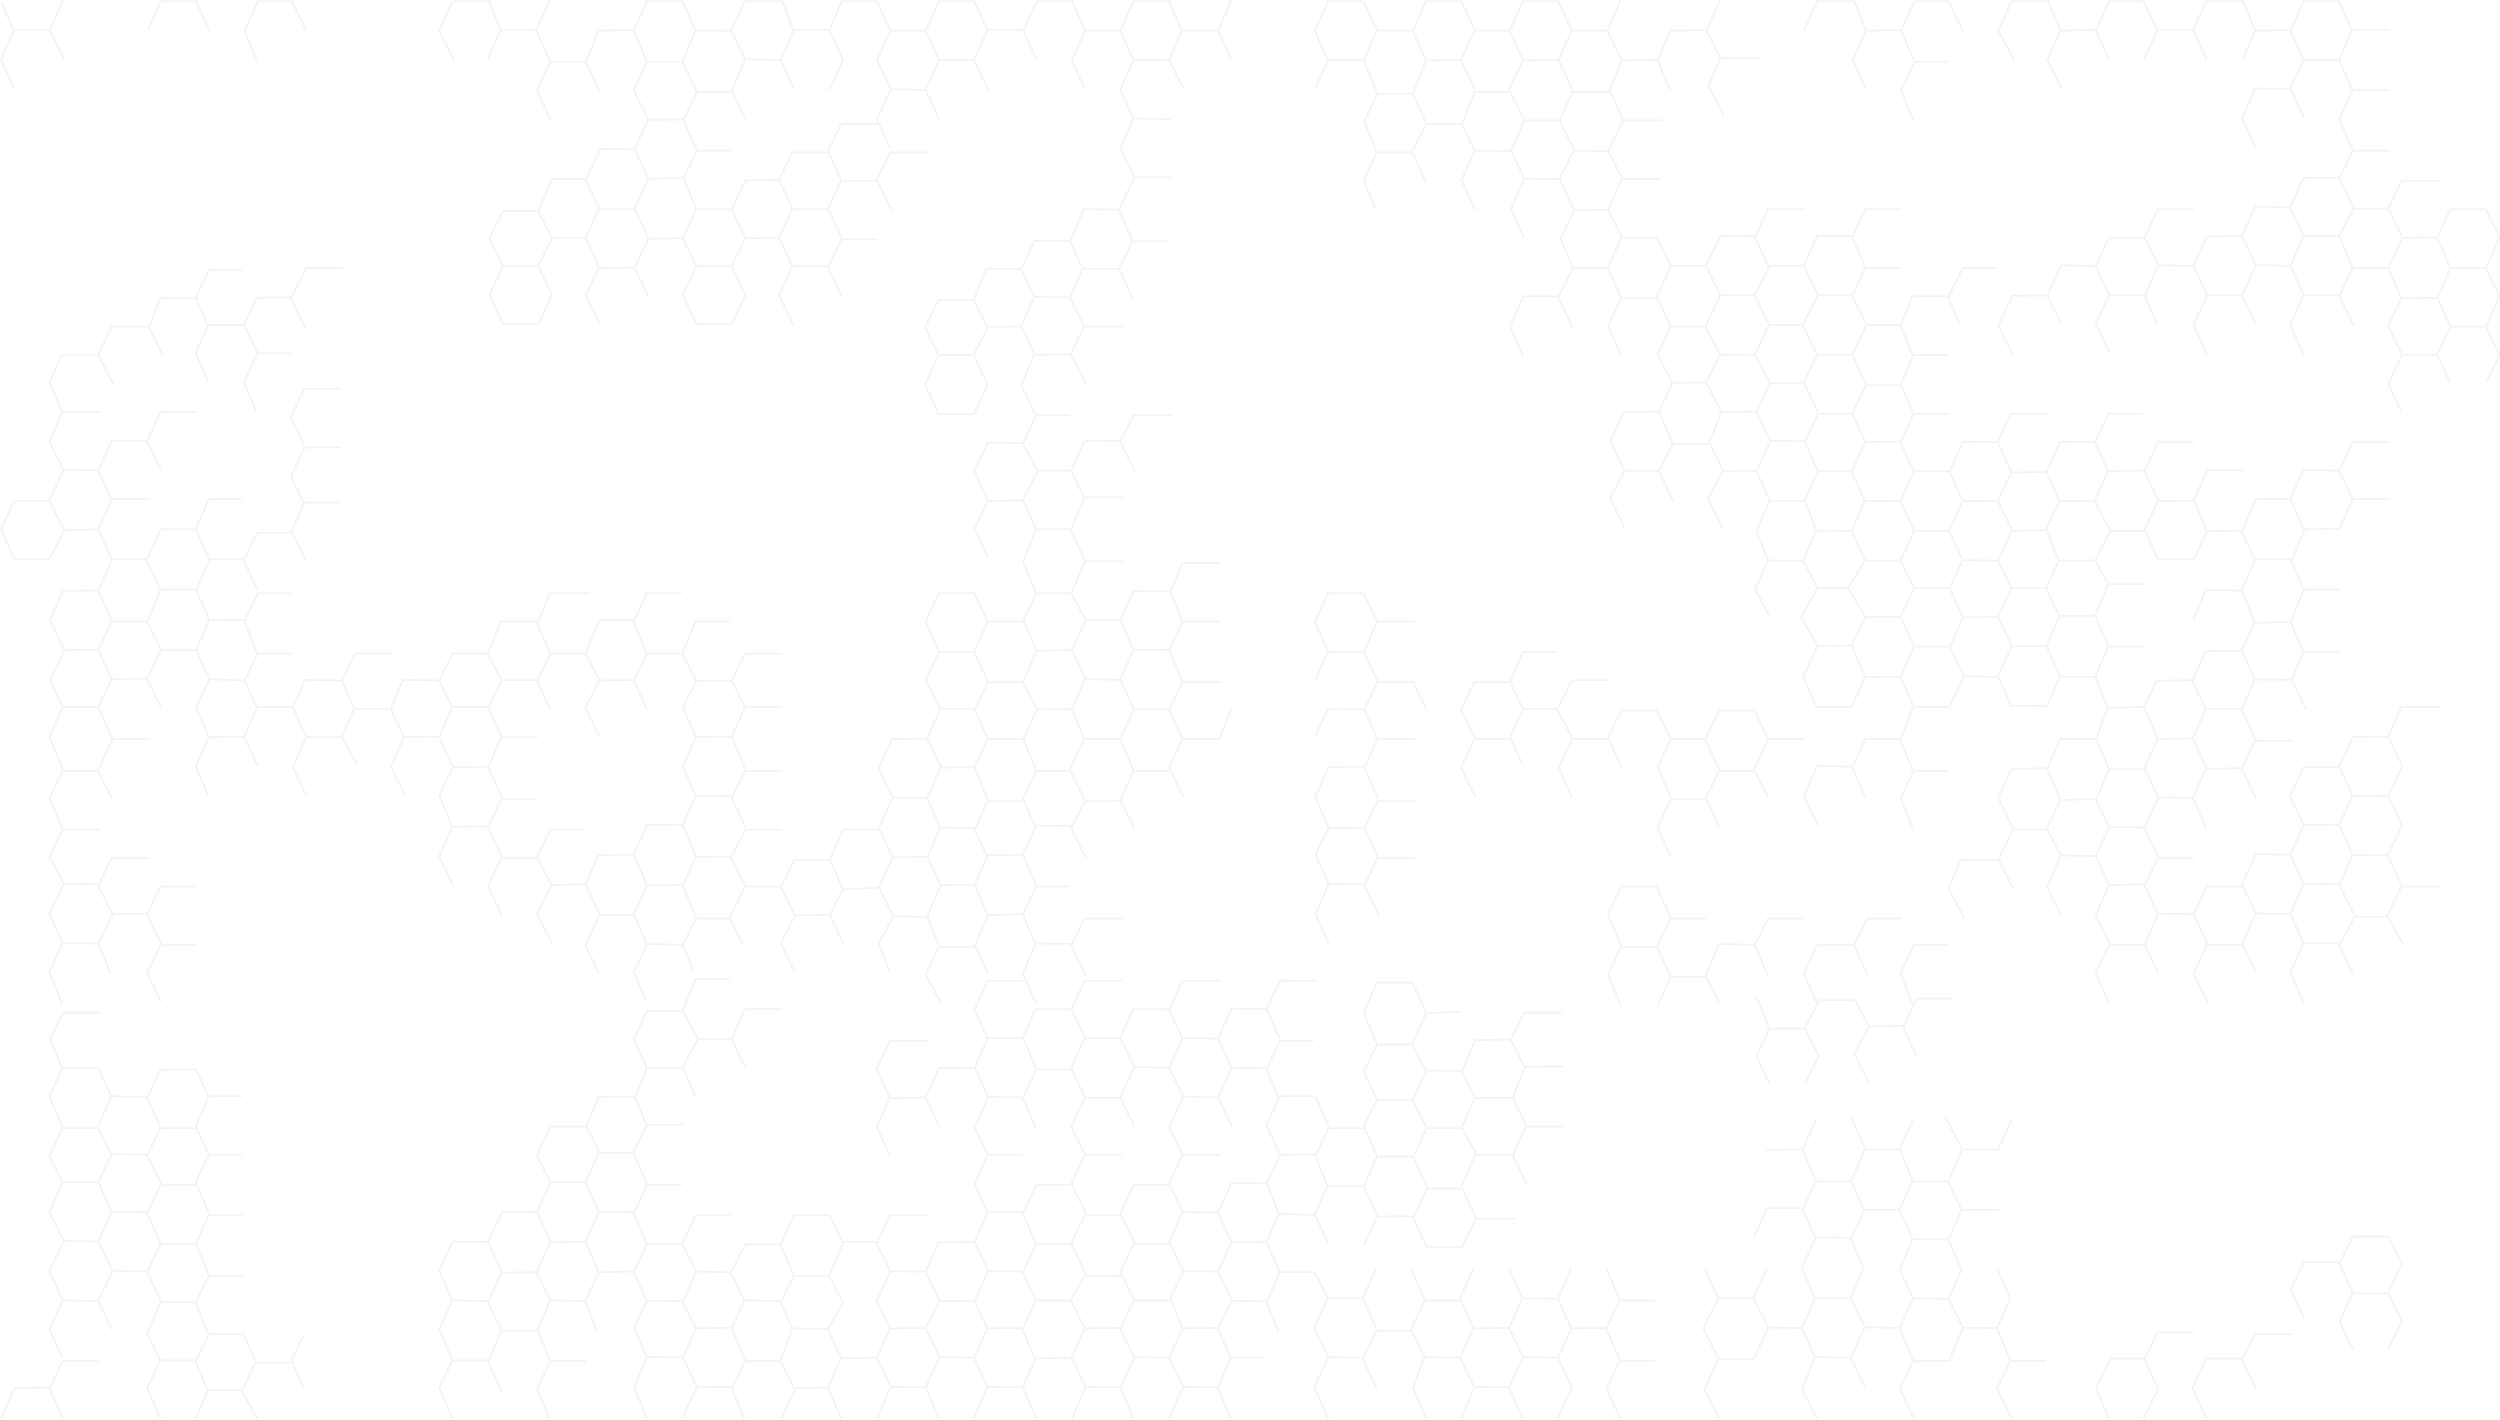 <?xml version="1.0" encoding="UTF-8"?>
<svg width="1440px" height="818px" viewBox="0 0 1440 818" version="1.1" xmlns="http://www.w3.org/2000/svg" xmlns:xlink="http://www.w3.org/1999/xlink">
    <!-- Generator: Sketch 48.2 (47327) - http://www.bohemiancoding.com/sketch -->
    <title>Page 1</title>
    <desc>Created with Sketch.</desc>
    <defs></defs>
    <g id="bee-v3/03-product" stroke="none" stroke-width="1" fill="none" fill-rule="evenodd" transform="translate(0, -1102)" opacity="0.07">
        <g id="Page-1" transform="translate(0, 1102)" stroke="#36464F">
            <polyline id="Stroke-1" points="477.723 51.671 485.592 34.339 477.648 17.126 457.263 17.126 449.619 34.339 457.343 51.453"></polyline>
            <polyline id="Stroke-3" points="449.619 34.54 429.412 34.125 421.44 52.213 429.294 68.446"></polyline>
            <polyline id="Stroke-5" points="401.331 52.959 393.111 35.555 372.726 35.555 365.082 52.002 373.319 68.73"></polyline>
            <polyline id="Stroke-7" points="345.296 52.002 337.352 35.555 316.967 35.555 309.323 52.002 317.046 68.898"></polyline>
            <polyline id="Stroke-9" points="196.552 289.452 175.247 289.452 167.873 306.258 176.22 322.809"></polyline>
            <polyline id="Stroke-11" points="196.552 257.715 175.247 257.715 167.602 274.639 175.523 291.058"></polyline>
            <polyline id="Stroke-13" points="196.552 223.93 175.247 223.93 167.602 240.274 175.523 257.361"></polyline>
            <polyline id="Stroke-15" points="197.552 154.313 176.372 154.313 167.602 171.671 175.724 188.854"></polyline>
            <polyline id="Stroke-17" points="167.552 203.455 148.193 203.455 140.548 220.434 147.759 237.229"></polyline>
            <polyline id="Stroke-19" points="167.602 171.304 147.958 171.376 140.548 187.247 148.192 203.156"></polyline>
            <polyline id="Stroke-21" points="139.552 287.404 120.313 287.404 112.669 304.749 120.393 322.213 140.548 322.213 148.193 306.856 167.552 306.856"></polyline>
            <polyline id="Stroke-23" points="140.548 187.247 119.916 187.149 112.669 203.189 119.916 220.387"></polyline>
            <polyline id="Stroke-25" points="139.552 155.337 120.313 155.337 112.669 171.543 119.82 187.701"></polyline>
            <polyline id="Stroke-27" points="113.552 237.239 92.434 237.239 84.79 254.223 92.88 271.016"></polyline>
            <polyline id="Stroke-29" points="113.552 171.717 92.434 171.717 85.742 188.589 93.964 204.976"></polyline>
            <polyline id="Stroke-31" points="86.552 287.404 64.255 287.404 56.611 304.749 64.334 322.213 84.79 322.213 92.434 304.809 113.552 304.809"></polyline>
            <polyline id="Stroke-33" points="84.789 253.899 64.254 253.886 56.61 270.994 64.254 287.619"></polyline>
            <polyline id="Stroke-35" points="86.552 188.098 64.255 188.098 56.611 204.307 65.29 221.487"></polyline>
            <polyline id="Stroke-37" points="56.61 270.995 36.732 270.531 28.363 288.475 37.104 305.77"></polyline>
            <polyline id="Stroke-39" points="57.552 237.239 36.076 237.239 28.431 254.223 36.701 271.016"></polyline>
            <polyline id="Stroke-41" points="56.61 204.342 35.545 204.345 28.431 220.285 36.075 237.404"></polyline>
            <polyline id="Stroke-43" points="28.552 288.428 8.196 288.428 0.552 304.748 8.276 322.213 28.431 322.213 37.104 305.344 56.705 304.961"></polyline>
            <polyline id="Stroke-45" points="167.552 0.746 148.492 0.746 140.848 17.701 147.909 34.508"></polyline>
            <path d="M167.872,0.234 L176.634,17.823" id="Stroke-47"></path>
            <path d="M112.744,0.234 L120.629,17.823" id="Stroke-49"></path>
            <polyline id="Stroke-51" points="113.552 0.746 92.434 0.746 85.156 17.523"></polyline>
            <polyline id="Stroke-53" points="36.375 0.234 28.731 17.445 36.882 34.124"></polyline>
            <polyline id="Stroke-55" points="450.552 0.746 428.785 0.746 421.141 17.701 429.555 34.508"></polyline>
            <polyline id="Stroke-57" points="421.14 17.667 400.605 17.528 393.111 35.52"></polyline>
            <polyline id="Stroke-59" points="393.111 0.737 372.726 0.678 365.082 17.666 372.726 35.521"></polyline>
            <path d="M392.887,0.234 L400.606,17.529" id="Stroke-61"></path>
            <polyline id="Stroke-63" points="365.082 17.445 344.847 17.529 337.353 35.976"></polyline>
            <polyline id="Stroke-65" points="316.967 35.775 308.873 17.127 288.488 17.127 280.844 34.122"></polyline>
            <path d="M316.668,0.234 L308.874,17.074" id="Stroke-67"></path>
            <path d="M281.505,0.234 L288.488,17.529" id="Stroke-69"></path>
            <polyline id="Stroke-71" points="282.552 0.746 260.609 0.746 252.965 17.701 261.468 34.508"></polyline>
            <path d="M450.265,0.234 L457.263,17.529" id="Stroke-73"></path>
            <polyline id="Stroke-75" points="28.552 17.127 8.196 17.127 0.552 34.339 8.261 51.018"></polyline>
            <path d="M0.552,0.926 L8.167,17.822" id="Stroke-77"></path>
            <polyline id="Stroke-79" points="450.552 510.588 429.085 510.588 420.169 528.74 428.07 544.26"></polyline>
            <polyline id="Stroke-81" points="450.552 444.043 429.085 444.043 421.44 459.699 429.705 477.156"></polyline>
            <polyline id="Stroke-83" points="450.552 407.187 429.085 407.187 421.44 424.375 429.276 443.138"></polyline>
            <polyline id="Stroke-85" points="450.552 376.473 429.085 376.473 421.44 392.122 429.228 407.51"></polyline>
            <polyline id="Stroke-87" points="420.552 529.016 400.906 529.016 393.261 544.427 399.232 558.64"></polyline>
            <polyline id="Stroke-89" points="421.044 493.552 400.905 493.602 393.261 509.823 400.905 528.444"></polyline>
            <polyline id="Stroke-91" points="421.44 458.587 400.846 458.293 393.261 475.106 400.905 493.602"></polyline>
            <polyline id="Stroke-93" points="421.44 424.396 400.905 424.524 393.261 441.491 400.846 458.294"></polyline>
            <polyline id="Stroke-95" points="421.44 391.935 401.055 392.242 393.261 407.454 400.905 424.525"></polyline>
            <polyline id="Stroke-97" points="393.261 544.141 372.726 543.817 365.082 560.275 372.334 576.306"></polyline>
            <polyline id="Stroke-99" points="393.261 509.823 372.726 509.998 365.082 526.47 372.334 543.519"></polyline>
            <polyline id="Stroke-101" points="393.261 475.106 372.726 475.255 365.082 492.201 372.726 509.844"></polyline>
            <polyline id="Stroke-103" points="365.552 526.969 345.253 526.969 337.203 544.428 345.115 561.004"></polyline>
            <polyline id="Stroke-105" points="365.082 492.202 344.847 492.55 337.203 509.297 345.253 526.209"></polyline>
            <polyline id="Stroke-107" points="365.082 391.716 345.297 391.934 337.203 407.454 345.092 424.133"></polyline>
            <polyline id="Stroke-109" points="401.055 392.121 393.111 376.473 372.726 376.473 365.082 392.121 372.805 409.018"></polyline>
            <polyline id="Stroke-111" points="337.202 509.297 317.639 509.844 309.323 526.47 317.954 543.519"></polyline>
            <polyline id="Stroke-113" points="336.552 477.827 316.968 477.827 309.323 493.488 317.831 510.311"></polyline>
            <polyline id="Stroke-115" points="309.552 494.208 288.789 494.208 281.144 510.127 289.057 527.452"></polyline>
            <polyline id="Stroke-117" points="309.552 460.423 288.789 460.423 281.144 476.338 289.057 493.665"></polyline>
            <polyline id="Stroke-119" points="309.552 424.591 288.789 424.591 281.144 442.037 289.057 459.112"></polyline>
            <polyline id="Stroke-121" points="281.144 476.018 260.609 476.181 252.965 493.176 261.276 510.476"></polyline>
            <polyline id="Stroke-123" points="252.965 424.396 232.73 424.524 225.086 441.491 233.503 458.294"></polyline>
            <polyline id="Stroke-125" points="288.938 424.375 280.994 407.186 260.609 407.186 252.965 424.375 260.843 441.83"></polyline>
            <polyline id="Stroke-127" points="345.296 392.121 337.352 376.473 316.967 376.473 309.323 392.121 317.046 409.018"></polyline>
            <polyline id="Stroke-129" points="309.552 391.83 288.939 391.83 281.348 407.508"></polyline>
            <polyline id="Stroke-131" points="288.938 392.121 280.994 376.473 260.609 376.473 252.965 392.121 260.609 407.417"></polyline>
            <polyline id="Stroke-133" points="252.965 391.935 231.969 391.665 225.086 408.383 232.73 424.525"></polyline>
            <polyline id="Stroke-135" points="225.552 408.21 204.129 408.21 196.907 424.121 205.701 440.686"></polyline>
            <polyline id="Stroke-137" points="197.552 424.591 176.372 424.591 168.728 442.037 176.849 459.112"></polyline>
            <polyline id="Stroke-139" points="140.548 424.396 120.313 424.524 112.669 441.491 119.916 458.294"></polyline>
            <polyline id="Stroke-141" points="168.727 407.301 148.192 407.23 140.548 424.396 148.482 441.292"></polyline>
            <polyline id="Stroke-143" points="113.552 544.373 92.434 544.373 84.79 560.554 92.626 577.028"></polyline>
            <polyline id="Stroke-145" points="113.552 510.588 92.434 510.588 84.79 526.765 92.88 543.962"></polyline>
            <polyline id="Stroke-147" points="84.789 526.393 64.885 526.208 56.61 543.488 63.771 560.575"></polyline>
            <polyline id="Stroke-149" points="86.552 494.208 64.255 494.208 56.611 510.127 65.29 527.452"></polyline>
            <polyline id="Stroke-151" points="56.61 543.488 36.075 543.279 28.431 560.007 35.65 577.656"></polyline>
            <polyline id="Stroke-153" points="56.61 509.297 36.732 509.014 28.431 526.392 36.075 543.28"></polyline>
            <polyline id="Stroke-155" points="57.552 477.827 36.076 477.827 28.431 493.488 36.924 509.48"></polyline>
            <polyline id="Stroke-157" points="64.404 459.699 56.46 444.042 36.075 444.042 28.431 459.699 36.075 477.533"></polyline>
            <polyline id="Stroke-159" points="86.552 425.615 64.915 425.615 56.865 442.909"></polyline>
            <polyline id="Stroke-161" points="56.552 407.187 36.076 407.187 28.431 424.375 36.267 443.138"></polyline>
            <polyline id="Stroke-163" points="226.552 376.473 204.551 376.473 196.907 392.122 204.217 408.663"></polyline>
            <polyline id="Stroke-165" points="196.906 391.935 175.61 391.665 168.727 407.301 176.371 424.525"></polyline>
            <polyline id="Stroke-167" points="167.552 376.473 148.492 376.473 140.848 392.122 148.032 407.51"></polyline>
            <polyline id="Stroke-169" points="167.552 341.665 148.492 341.665 140.848 357.82 148.332 377.08"></polyline>
            <polyline id="Stroke-171" points="140.848 391.935 120.629 391.243 112.969 407.301 120.313 424.525"></polyline>
            <polyline id="Stroke-173" points="140.848 357.167 120.692 356.969 112.969 374.262 120.629 391.243"></polyline>
            <polyline id="Stroke-175" points="113.552 374.426 92.584 374.426 84.79 391.134 92.768 407.525"></polyline>
            <polyline id="Stroke-177" points="84.789 390.818 64.334 391.159 56.61 407.301 64.915 425.965"></polyline>
            <polyline id="Stroke-179" points="56.61 374.263 37.17 374.406 28.731 391.935 36.075 407.23"></polyline>
            <polyline id="Stroke-181" points="92.584 373.991 84.639 358.045 64.254 358.045 56.611 374.459 64.334 391.356"></polyline>
            <polyline id="Stroke-183" points="120.613 323.064 112.969 340.072 120.692 356.968"></polyline>
            <path d="M148.492,340.358 L140.548,323.064" id="Stroke-185"></path>
            <polyline id="Stroke-187" points="113.552 339.617 92.434 339.617 84.831 358.064"></polyline>
            <polyline id="Stroke-189" points="64.254 323.064 56.611 340.072 64.254 357.652"></polyline>
            <path d="M92.434,339.883 L84.64,323.064" id="Stroke-191"></path>
            <polyline id="Stroke-193" points="56.61 340.072 36.375 340.358 28.731 357.167 37.17 374.406"></polyline>
            <polyline id="Stroke-195" points="420.552 358.045 400.606 358.045 392.881 376.493"></polyline>
            <polyline id="Stroke-197" points="392.552 341.665 372.726 341.665 365.082 357.82 372.559 377.08"></polyline>
            <polyline id="Stroke-199" points="365.082 357.167 345.297 357.136 337.353 376.1"></polyline>
            <polyline id="Stroke-201" points="316.967 376.296 308.873 358.045 288.488 358.045 280.994 376.395"></polyline>
            <polyline id="Stroke-203" points="339.552 341.665 316.668 341.665 309.771 358.959"></polyline>
            <polyline id="Stroke-205" points="281.265 441.676 260.843 441.852 253.032 458.082 260.539 476.262"></polyline>
            <polyline id="Stroke-207" points="450.552 477.827 429.521 477.827 421.045 493.863 429.276 510.466"></polyline>
            <polyline id="Stroke-209" points="954.552 171.717 933.797 171.717 926.153 187.818 934.061 204.8"></polyline>
            <polyline id="Stroke-211" points="962.617 153.432 954.181 136.909 933.797 136.909 926.168 154.363 933.797 171.785"></polyline>
            <polyline id="Stroke-213" points="897.552 170.694 877.439 170.694 869.794 187.819 877.382 205.054"></polyline>
            <polyline id="Stroke-215" points="821.674 71.396 813.886 53.983 793.501 53.983 785.856 69.813 793.058 87.793"></polyline>
            <polyline id="Stroke-217" points="702.552 324.261 681.084 324.261 674.29 340.402"></polyline>
            <path d="M674.098,340.653 L652.904,340.358" id="Stroke-219"></path>
            <polyline id="Stroke-221" points="674.552 239.287 652.905 239.287 645.261 254.243 653.615 271.473"></polyline>
            <polyline id="Stroke-223" points="646.552 286.381 624.701 286.381 616.776 305.299 625.042 323.327"></polyline>
            <polyline id="Stroke-225" points="645.26 254.049 624.725 253.886 617.081 271.144 624.701 287.322"></polyline>
            <polyline id="Stroke-227" points="616.552 304.809 596.846 304.809 589.202 323.689 596.926 341.665 617.081 341.665 624.851 323.237 646.552 323.237"></polyline>
            <polyline id="Stroke-229" points="617.552 271.024 597.846 271.024 589.202 288.161 596.734 304.627"></polyline>
            <polyline id="Stroke-231" points="616.552 239.287 596.846 239.287 589.202 255.396 597.734 271.472"></polyline>
            <polyline id="Stroke-233" points="589.202 288.24 568.967 288.475 561.323 304.758 569.258 321.325"></polyline>
            <polyline id="Stroke-235" points="589.202 255.202 568.848 254.916 561.323 271.144 568.967 288.475"></polyline>
            <path d="M540.598,238.48 L560.978,238.646" id="Stroke-237"></path>
            <polyline id="Stroke-239" points="560.979 238.646 568.848 221.502 560.904 204.478 540.519 204.478 532.875 221.502 540.599 238.522"></polyline>
            <polyline id="Stroke-241" points="560.904 204.309 568.848 188.737 560.904 172.741 540.519 172.741 532.875 188.737 540.519 204.488"></polyline>
            <polyline id="Stroke-243" points="673.552 138.956 652.222 138.956 644.578 155.097 652.774 172.312"></polyline>
            <polyline id="Stroke-245" points="674.552 102.1 653.347 102.1 644.578 120.926 652.421 138.894"></polyline>
            <polyline id="Stroke-247" points="646.552 188.098 624.399 188.098 616.776 204.077 625.503 220.918"></polyline>
            <polyline id="Stroke-249" points="644.578 154.914 623.56 154.731 616.399 171.47 624.602 188.422"></polyline>
            <polyline id="Stroke-251" points="644.578 120.723 624.224 120.525 616.399 138.843 623.56 154.731"></polyline>
            <polyline id="Stroke-253" points="616.776 204.136 595.864 204.309 588.22 221.718 596.543 239.124"></polyline>
            <polyline id="Stroke-255" points="616.399 171.433 595.864 170.873 588.22 187.952 595.864 204.309"></polyline>
            <polyline id="Stroke-257" points="616.399 138.844 595.864 138.59 588.22 154.914 595.864 170.873"></polyline>
            <path d="M588.219,187.952 L568.847,188.379" id="Stroke-259"></path>
            <polyline id="Stroke-261" points="588.219 154.914 567.984 154.731 560.903 172.843"></polyline>
            <polyline id="Stroke-263" points="701.619 17.594 680.756 17.529 673.439 34.656 681.837 51.345"></polyline>
            <polyline id="Stroke-265" points="674.168 68.579 652.904 68.259 645.26 85.427 653.347 102.131"></polyline>
            <polyline id="Stroke-267" points="673.439 34.657 652.984 34.491 645.26 51.785 652.904 68.259"></polyline>
            <polyline id="Stroke-269" points="645.26 17.594 625.025 17.529 617.381 34.689 624.851 51.394"></polyline>
            <polyline id="Stroke-271" points="680.756 17.785 673.289 0.746 652.904 0.746 645.26 17.85 652.984 34.747"></polyline>
            <polyline id="Stroke-273" points="569.117 51.639 561.173 34.531 540.788 34.531 533.144 51.639 540.867 68.536"></polyline>
            <polyline id="Stroke-275" points="625.025 17.785 617.531 0.746 597.146 0.746 589.501 17.85 597.225 34.747"></polyline>
            <polyline id="Stroke-277" points="589.552 17.127 568.967 17.127 561.062 34.421"></polyline>
            <polyline id="Stroke-279" points="568.967 17.785 561.173 0.746 540.788 0.746 533.144 17.85 540.867 34.747"></polyline>
            <polyline id="Stroke-281" points="533.143 17.594 512.908 17.529 505.264 34.689 513.101 51.394"></polyline>
            <polyline id="Stroke-283" points="925.852 17.594 905.317 17.529 897.673 34.689 905.631 51.394"></polyline>
            <polyline id="Stroke-285" points="897.673 34.69 877.138 34.823 869.191 51.601"></polyline>
            <polyline id="Stroke-287" points="869.494 17.594 849.259 17.529 841.615 34.689 849.475 51.394"></polyline>
            <polyline id="Stroke-289" points="905.468 17.85 897.524 0.746 877.139 0.746 869.495 17.85 877.218 34.747"></polyline>
            <polyline id="Stroke-291" points="841.615 34.69 821.38 34.823 813.886 53.967"></polyline>
            <polyline id="Stroke-293" points="793.5 53.984 785.407 34.53 765.021 34.53 757.378 51.474"></polyline>
            <polyline id="Stroke-295" points="849.709 17.85 841.765 0.746 821.38 0.746 813.736 17.85 821.38 35.079"></polyline>
            <polyline id="Stroke-297" points="813.736 17.594 793.201 17.529 785.407 34.823"></polyline>
            <polyline id="Stroke-299" points="793.351 17.85 785.407 0.746 765.022 0.746 757.378 17.85 765.022 35.079"></polyline>
            <polyline id="Stroke-301" points="709.263 0.234 701.619 17.594 709.16 34.491"></polyline>
            <polyline id="Stroke-303" points="933.497 0.234 925.853 17.594 934.059 34.823"></polyline>
            <polyline id="Stroke-305" points="512.908 17.785 505.114 0.746 484.729 0.746 477.648 17.913"></polyline>
            <polyline id="Stroke-307" points="926.552 154.313 906.055 154.313 897.578 171.044 905.704 188.547"></polyline>
            <polyline id="Stroke-309" points="962.381 562.209 954.182 545.397 933.797 545.397 926.152 561.215 933.797 579.504"></polyline>
            <polyline id="Stroke-311" points="962.381 528.74 954.182 510.588 933.797 510.588 926.152 526.914 933.797 544.805"></polyline>
            <polyline id="Stroke-313" points="962.381 425.798 954.182 409.235 933.797 409.235 926.152 424.523 933.876 441.688"></polyline>
            <polyline id="Stroke-315" points="926.552 425.615 905.618 425.615 897.974 442.187 905.704 459.944"></polyline>
            <polyline id="Stroke-317" points="926.552 391.83 905.618 391.83 896.919 408.562 905.704 425.234"></polyline>
            <polyline id="Stroke-319" points="897.552 408.21 877.439 408.21 869.794 424.523 877.382 441.139"></polyline>
            <polyline id="Stroke-321" points="870.552 425.615 849.26 425.615 841.615 442.187 849.793 459.185"></polyline>
            <polyline id="Stroke-323" points="877.438 408.561 869.644 392.854 849.259 392.854 841.615 408.909 849.259 424.831"></polyline>
            <polyline id="Stroke-325" points="815.552 494.208 793.501 494.208 785.857 510.276 794.413 527.527"></polyline>
            <polyline id="Stroke-327" points="815.552 461.447 793.501 461.447 785.857 476.999 793.882 494.3"></polyline>
            <polyline id="Stroke-329" points="815.552 425.615 793.501 425.615 785.857 442.187 793.882 459.931"></polyline>
            <polyline id="Stroke-331" points="785.856 509.447 765.316 509.088 757.677 526.542 765.316 543.478"></polyline>
            <polyline id="Stroke-333" points="785.856 476.857 765.31 476.896 757.677 492.351 765.316 509.089"></polyline>
            <polyline id="Stroke-335" points="785.856 441.641 765.321 441.819 757.671 459.044 765.31 476.896"></polyline>
            <polyline id="Stroke-337" points="821.83 408.909 813.885 392.854 793.5 392.854 785.856 408.909 793.5 425.807"></polyline>
            <polyline id="Stroke-339" points="785.856 408.603 764.733 408.508 757.592 424.007"></polyline>
            <polyline id="Stroke-341" points="702.552 425.615 681.084 425.615 673.44 442.187 681.705 459.185"></polyline>
            <polyline id="Stroke-343" points="674.552 444.043 652.905 444.043 645.169 461.137 653.615 477.231"></polyline>
            <polyline id="Stroke-345" points="646.552 529.016 624.726 529.016 617.081 544.577 625.526 562.081"></polyline>
            <polyline id="Stroke-347" points="646.552 461.447 624.726 461.447 617.081 476.999 625.526 494.508"></polyline>
            <polyline id="Stroke-349" points="617.081 543.638 596.698 543.478 589.202 560.733 596.698 577.868"></polyline>
            <polyline id="Stroke-351" points="616.552 510.588 596.846 510.588 589.202 526.915 596.586 544.036"></polyline>
            <polyline id="Stroke-353" points="617.081 475.832 596.698 475.563 589.202 492.351 596.846 509.844"></polyline>
            <polyline id="Stroke-355" points="616.552 444.043 596.846 444.043 589.202 459.849 596.586 477.231"></polyline>
            <polyline id="Stroke-357" points="653.054 443.812 645.11 425.615 624.725 425.615 616.168 443.212 624.725 460.633"></polyline>
            <polyline id="Stroke-359" points="589.202 526.542 568.967 527.138 561.648 544.433 568.967 560.575"></polyline>
            <polyline id="Stroke-361" points="589.202 492.351 568.967 492.55 561.323 509.446 568.967 527.138"></polyline>
            <polyline id="Stroke-363" points="589.552 461.447 568.967 461.447 561.323 478.152 568.853 493.704"></polyline>
            <polyline id="Stroke-365" points="562.552 545.397 540.788 545.397 533.144 561.215 542.212 578.11"></polyline>
            <polyline id="Stroke-367" points="596.846 443.212 589.352 425.615 568.967 425.615 561.322 442.186 568.967 460.633"></polyline>
            <path d="M709.263,408.307 L702.169,425.965" id="Stroke-369"></path>
            <polyline id="Stroke-371" points="702.552 392.854 681.084 392.854 673.44 408.909 681.276 425.726"></polyline>
            <polyline id="Stroke-373" points="702.552 358.045 681.084 358.045 673.44 374.608 681.219 392.536"></polyline>
            <polyline id="Stroke-375" points="673.439 408.603 653.054 408.557 645.11 425.965"></polyline>
            <polyline id="Stroke-377" points="673.439 374.412 652.984 374.214 645.26 391.507 653.054 408.557"></polyline>
            <polyline id="Stroke-379" points="645.26 391.508 624.851 391.317 617.381 408.603 624.725 425.966"></polyline>
            <polyline id="Stroke-381" points="645.552 357.021 625.475 357.021 617.381 374.609 625.676 391.613"></polyline>
            <polyline id="Stroke-383" points="652.905 340.358 645.261 357.316 652.984 374.213"></polyline>
            <path d="M681.084,358.329 L674.155,340.358" id="Stroke-385"></path>
            <polyline id="Stroke-387" points="617.381 408.603 597.41 408.512 589.352 425.965"></polyline>
            <polyline id="Stroke-389" points="617.381 374.412 597.146 374.948 589.169 393.172 597.41 408.512"></polyline>
            <polyline id="Stroke-391" points="589.552 392.854 568.967 392.854 561.323 408.909 569.159 425.726"></polyline>
            <polyline id="Stroke-393" points="568.967 392.493 561.173 375.45 540.788 375.45 533.144 391.759 541.718 408.635"></polyline>
            <polyline id="Stroke-395" points="596.926 341.933 589.501 357.316 597.145 374.948"></polyline>
            <path d="M625.475,357.317 L617.081,341.933" id="Stroke-397"></path>
            <polyline id="Stroke-399" points="589.552 358.045 568.967 358.045 561.062 375.34"></polyline>
            <polyline id="Stroke-401" points="568.967 358.306 561.173 341.664 540.788 341.664 533.144 357.97 540.788 375.601"></polyline>
            <polyline id="Stroke-403" points="897.552 375.45 877.139 375.45 869.961 392.744"></polyline>
            <polyline id="Stroke-405" points="793.5 392.493 785.407 375.45 765.021 375.45 757.378 391.992"></polyline>
            <polyline id="Stroke-407" points="815.552 358.045 793.201 358.045 785.788 375.34"></polyline>
            <polyline id="Stroke-409" points="793.351 357.97 785.407 341.665 765.022 341.665 757.378 357.97 765.022 375.6"></polyline>
            <polyline id="Stroke-411" points="1431.908 220.637 1439.777 204.308 1431.833 188.098 1411.448 188.098 1403.804 204.308 1411.528 220.921"></polyline>
            <polyline id="Stroke-413" points="1431.833 188.167 1439.777 170.518 1431.833 154.313 1411.448 154.313 1404.059 171.503 1411.448 188.35"></polyline>
            <polyline id="Stroke-415" points="1431.833 154.396 1439.777 136.73 1431.833 120.528 1411.448 120.528 1403.804 136.73 1411.448 154.384"></polyline>
            <polyline id="Stroke-417" points="1403.804 204.342 1383.685 204.345 1375.625 221.234 1383.685 238.056"></polyline>
            <polyline id="Stroke-419" points="1404.059 171.545 1383.269 171.818 1375.625 187.719 1383.685 204.345"></polyline>
            <polyline id="Stroke-421" points="1405.552 104.148 1383.27 104.148 1375.625 120.091 1383.898 136.95"></polyline>
            <polyline id="Stroke-423" points="1376.552 254.644 1355.09 254.644 1347.446 271.373 1355.282 287.482"></polyline>
            <polyline id="Stroke-425" points="1376.552 154.313 1355.09 154.313 1347.446 170.518 1355.708 187.701"></polyline>
            <polyline id="Stroke-427" points="1375.625 120.108 1355.516 120.14 1347.446 135.73 1355.09 154.396"></polyline>
            <polyline id="Stroke-429" points="1376.552 86.744 1355.09 86.744 1347.446 102.941 1355.708 120.127"></polyline>
            <polyline id="Stroke-431" points="1376.552 51.935 1355.09 51.935 1347.446 68.64 1355.282 86.773"></polyline>
            <polyline id="Stroke-433" points="1347.446 270.995 1326.574 270.799 1319.267 287.513 1327.211 305.247"></polyline>
            <polyline id="Stroke-435" points="1347.446 170.151 1326.816 169.955 1319.267 187.246 1326.816 204.345"></polyline>
            <polyline id="Stroke-437" points="1347.552 135.885 1326.911 135.885 1319.267 153.369 1327.008 169.906"></polyline>
            <polyline id="Stroke-439" points="1319.267 153.056 1299.444 152.76 1291.388 170.151 1299.376 187.15"></polyline>
            <polyline id="Stroke-441" points="1319.012 119.403 1299.032 118.989 1291.387 135.96 1299.444 152.759"></polyline>
            <polyline id="Stroke-443" points="1319.267 51.059 1299.032 50.964 1291.388 68.154 1299.376 84.845"></polyline>
            <polyline id="Stroke-445" points="1355.09 51.935 1347.296 34.53 1326.911 34.53 1319.267 50.913 1326.99 67.809"></polyline>
            <polyline id="Stroke-447" points="1291.819 270.806 1271.301 270.935 1263.657 288.421 1271.427 306.379"></polyline>
            <polyline id="Stroke-449" points="1291.387 170.151 1271.372 169.955 1263.508 187.246 1271.372 204.345"></polyline>
            <polyline id="Stroke-451" points="1291.387 135.96 1271.152 136.284 1263.508 153.055 1271.372 169.955"></polyline>
            <polyline id="Stroke-453" points="1263.657 288.421 1242.974 288.644 1235.329 304.856 1243.053 322.213 1263.508 322.213 1271.428 305.954 1291.126 305.698"></polyline>
            <polyline id="Stroke-455" points="1263.552 254.644 1242.974 254.644 1235.329 271.373 1243.165 288.507"></polyline>
            <polyline id="Stroke-457" points="1263.508 153.056 1242.958 152.927 1235.329 170.56 1242.958 187.763"></polyline>
            <polyline id="Stroke-459" points="1263.552 120.528 1242.974 120.528 1235.329 136.73 1243.15 152.889"></polyline>
            <polyline id="Stroke-461" points="1235.329 170.151 1215.067 169.955 1207.15 186.094 1215.067 203.192"></polyline>
            <polyline id="Stroke-463" points="1235.552 136.909 1214.794 136.909 1207.15 153.368 1215.06 170.423"></polyline>
            <polyline id="Stroke-465" points="1207.15 153.056 1187.176 152.958 1179.271 170.151 1187.626 187.15"></polyline>
            <polyline id="Stroke-467" points="1179.27 170.151 1159.094 170.364 1151.091 187.501 1159.494 204.726"></polyline>
            <polyline id="Stroke-469" points="1149.552 154.313 1130.557 154.313 1122.136 171.185 1129.165 187.343"></polyline>
            <polyline id="Stroke-471" points="1121.552 204.478 1102.042 204.478 1094.932 221.688 1102.149 237.844"></polyline>
            <polyline id="Stroke-473" points="1122.552 170.694 1101.378 170.694 1094.733 187.67 1101.852 204.979"></polyline>
            <polyline id="Stroke-475" points="1095.552 221.883 1074.834 221.883 1066.854 238.317 1074.782 255.115"></polyline>
            <polyline id="Stroke-477" points="1094.733 187.247 1075.083 187.149 1066.854 204.274 1074.949 221.501"></polyline>
            <polyline id="Stroke-479" points="1094.552 154.313 1074.498 154.313 1066.854 170.518 1075.455 187.701"></polyline>
            <polyline id="Stroke-481" points="1094.552 120.528 1074.498 120.528 1066.854 136.73 1074.871 154.733"></polyline>
            <polyline id="Stroke-483" points="1066.853 204.274 1046.723 204.308 1038.975 220.284 1047.248 237.745"></polyline>
            <polyline id="Stroke-485" points="1066.853 170.151 1047.16 169.955 1038.248 187.246 1046.723 204.309"></polyline>
            <polyline id="Stroke-487" points="1066.853 135.96 1046.748 135.874 1038.975 153.055 1047.16 169.955"></polyline>
            <polyline id="Stroke-489" points="1038.248 187.247 1019.009 187.149 1010.794 204.342 1019.37 220.45"></polyline>
            <polyline id="Stroke-491" points="1038.974 153.056 1019.267 153.119 1010.795 170.151 1019.008 187.15"></polyline>
            <polyline id="Stroke-493" points="1039.552 120.528 1018.44 120.528 1010.795 136.73 1019.141 154.273"></polyline>
            <polyline id="Stroke-495" points="1010.795 204.342 990.758 204.275 982.616 220.285 991.589 237.236"></polyline>
            <polyline id="Stroke-497" points="1010.795 170.151 990.855 169.955 982.424 188.167 990.758 204.275"></polyline>
            <polyline id="Stroke-499" points="1010.795 135.96 991.103 136.054 982.616 153.055 990.855 169.955"></polyline>
            <polyline id="Stroke-501" points="982.552 188.098 962.381 188.098 954.737 204.307 963.375 220.398"></polyline>
            <polyline id="Stroke-503" points="982.616 153.056 962.617 153.119 954.298 170.873 962.381 188.167"></polyline>
            <polyline id="Stroke-505" points="1207.15 17.445 1186.915 17.529 1179.271 34.54 1187.626 51.32"></polyline>
            <polyline id="Stroke-507" points="1180.552 0.746 1158.736 0.746 1151.092 17.701 1160.232 34.508"></polyline>
            <polyline id="Stroke-509" points="1121.552 35.555 1102.677 35.555 1095.033 52.002 1102.002 69.063"></polyline>
            <polyline id="Stroke-511" points="1122.552 0.746 1102.677 0.746 1095.033 17.701 1102.869 35.572"></polyline>
            <path d="M1121.933,0.234 L1130.757,17.823" id="Stroke-513"></path>
            <polyline id="Stroke-515" points="1095.033 17.445 1074.798 17.529 1067.154 34.54 1074.752 51.32"></polyline>
            <polyline id="Stroke-517" points="1013.552 33.507 991.005 33.507 984.041 49.598 993.013 66.61"></polyline>
            <path d="M1067.93,0.234 L1074.798,17.529" id="Stroke-519"></path>
            <polyline id="Stroke-521" points="1068.552 0.746 1046.619 0.746 1039.249 17.523"></polyline>
            <polyline id="Stroke-523" points="990.56 0.234 982.916 17.445 991.005 33.67"></polyline>
            <polyline id="Stroke-525" points="1320.155 322.529 1327.58 304.98 1347.63 304.52 1355.09 287.405 1376.551 287.405"></polyline>
            <polyline id="Stroke-527" points="1319.267 287.514 1299.366 287.308 1291.388 306.339 1299.111 323.202"></polyline>
            <polyline id="Stroke-529" points="1376.552 17.127 1354.791 17.127 1347.488 34.548"></polyline>
            <polyline id="Stroke-531" points="1347.552 0.746 1326.911 0.746 1319.267 17.701 1327.066 34.864"></polyline>
            <path d="M1346.948,0.234 L1354.791,17.529" id="Stroke-533"></path>
            <polyline id="Stroke-535" points="1319.267 17.445 1299.032 17.529 1291.652 34.305"></polyline>
            <polyline id="Stroke-537" points="1271.002 34.339 1263.058 17.127 1242.673 17.127 1235.029 34.121"></polyline>
            <path d="M1291.819,0.234 L1299.032,17.529" id="Stroke-539"></path>
            <polyline id="Stroke-541" points="1292.552 0.746 1270.853 0.746 1263.25 17.143"></polyline>
            <path d="M1234.44,0.234 L1242.673,17.074" id="Stroke-543"></path>
            <polyline id="Stroke-545" points="1234.552 0.746 1214.794 0.746 1207.15 17.701 1214.981 34.508"></polyline>
            <path d="M1179.312,0.234 L1186.915,17.529" id="Stroke-547"></path>
            <polyline id="Stroke-549" points="982.916 17.445 962.381 17.529 954.737 34.54 961.907 52.117"></polyline>
            <polyline id="Stroke-551" points="1347.451 102.423 1326.926 102.494 1319.012 119.403 1326.911 135.95"></polyline>
            <polyline id="Stroke-553" points="1403.804 136.755 1383.706 136.975 1375.643 154.616 1383.269 171.818"></polyline>
            <polyline id="Stroke-555" points="1405.552 510.588 1383.27 510.588 1375.075 527.51 1384.298 543.962"></polyline>
            <polyline id="Stroke-557" points="1383.269 441.819 1375.625 458.588 1383.684 475.488"></polyline>
            <polyline id="Stroke-559" points="1405.552 407.187 1383.27 407.187 1375.625 424.375 1384.03 441.824"></polyline>
            <polyline id="Stroke-561" points="1375.552 527.993 1356.243 527.993 1347.446 544.53 1355.208 561.182"></polyline>
            <polyline id="Stroke-563" points="1375.229 492.577 1355.059 492.483 1347.446 509.823 1356.243 527.42"></polyline>
            <polyline id="Stroke-565" points="1375.625 458.587 1354.969 458.293 1347.446 475.106 1355.059 492.483"></polyline>
            <polyline id="Stroke-567" points="1375.625 424.396 1355.09 424.524 1347.446 441.491 1354.969 458.294"></polyline>
            <polyline id="Stroke-569" points="1347.446 543.488 1326.911 543.279 1319.267 560.007 1326.911 577.869"></polyline>
            <polyline id="Stroke-571" points="1347.446 509.297 1326.816 509.014 1319.267 526.392 1326.816 543.403"></polyline>
            <polyline id="Stroke-573" points="1347.446 475.106 1326.911 475.255 1319.267 492.201 1326.816 509.014"></polyline>
            <polyline id="Stroke-575" points="1319.267 526.393 1299.376 526.208 1291.388 543.488 1299.627 560.575"></polyline>
            <polyline id="Stroke-577" points="1319.267 492.202 1299.29 492.059 1291.388 509.297 1299.376 526.209"></polyline>
            <polyline id="Stroke-579" points="1292.552 544.373 1271.153 544.373 1263.508 560.554 1271.739 577.748"></polyline>
            <polyline id="Stroke-581" points="1292.552 510.588 1271.153 510.588 1263.508 526.765 1271.739 543.962"></polyline>
            <polyline id="Stroke-583" points="1263.508 526.47 1242.973 526.395 1235.329 544.141 1243.053 560.275"></polyline>
            <polyline id="Stroke-585" points="1263.552 494.208 1242.974 494.208 1235.329 510.127 1242.903 526.333"></polyline>
            <polyline id="Stroke-587" points="1235.552 544.373 1214.794 544.373 1207.15 560.554 1214.986 578.052"></polyline>
            <polyline id="Stroke-589" points="1235.329 509.297 1214.794 509.844 1207.15 527.417 1215.067 543.403"></polyline>
            <polyline id="Stroke-591" points="1121.552 544.373 1102.378 544.373 1094.733 560.554 1101.687 578.641"></polyline>
            <polyline id="Stroke-593" points="1121.552 444.043 1102.378 444.043 1094.733 459.699 1101.852 477.156"></polyline>
            <polyline id="Stroke-595" points="1095.552 529.016 1075.623 529.016 1067.979 544.427 1075.933 561.983"></polyline>
            <polyline id="Stroke-597" points="1094.552 425.615 1074.498 425.615 1066.854 442.037 1074.412 459.111"></polyline>
            <polyline id="Stroke-599" points="1067.552 544.373 1046.619 544.373 1038.974 560.554 1046.43 577.535"></polyline>
            <polyline id="Stroke-601" points="1066.853 441.492 1046.768 441.293 1038.975 458.587 1047.16 475.488"></polyline>
            <polyline id="Stroke-603" points="1039.552 529.016 1018.44 529.016 1010.795 544.427 1018.314 561.983"></polyline>
            <polyline id="Stroke-605" points="1010.795 544.141 990.26 543.817 982.424 561.996 990.26 577.741"></polyline>
            <polyline id="Stroke-607" points="982.552 562.801 962.381 562.801 954.246 580.096"></polyline>
            <polyline id="Stroke-609" points="982.552 529.016 962.381 529.016 954.373 545.413"></polyline>
            <polyline id="Stroke-611" points="982.552 460.423 962.381 460.423 954.737 476.338 962.354 493.665"></polyline>
            <polyline id="Stroke-613" points="1018.589 459.699 1010.645 444.042 990.26 444.042 982.616 459.699 990.339 476.595"></polyline>
            <polyline id="Stroke-615" points="1039.552 425.615 1018.44 425.615 1010.52 442.909"></polyline>
            <polyline id="Stroke-617" points="1018.439 425.798 1010.645 409.235 990.26 409.235 982.168 425.798 990.26 443.22"></polyline>
            <polyline id="Stroke-619" points="982.552 425.615 962.381 425.615 954.737 442.037 962.354 459.111"></polyline>
            <polyline id="Stroke-621" points="1327.016 339.933 1319.417 322.213 1299.032 322.213 1291.388 339.646 1298.669 358.925"></polyline>
            <polyline id="Stroke-623" points="1291.387 340.072 1270.363 340.016 1263.233 357.478"></polyline>
            <polyline id="Stroke-625" points="1347.451 441.744 1326.926 441.815 1319.012 458.723 1326.911 475.255"></polyline>
            <polyline id="Stroke-627" points="1383.706 475.255 1375.229 492.577 1383.417 509.785"></polyline>
            <polyline id="Stroke-629" points="561.322 509.447 541.847 509.844 534.073 528.052 540.787 544.433"></polyline>
            <polyline id="Stroke-631" points="561.322 476.985 541.569 476.606 534.168 493.602 541.847 509.844"></polyline>
            <polyline id="Stroke-633" points="561.322 441.641 541.569 442.217 534.073 459.67 541.569 476.606"></polyline>
            <polyline id="Stroke-635" points="562.552 408.21 541.718 408.21 534.074 425.393 542.022 442.086"></polyline>
            <polyline id="Stroke-637" points="534.073 528.052 514.615 527.854 506.194 543.418 512.608 560.575"></polyline>
            <polyline id="Stroke-639" points="534.168 493.602 514.129 493.802 506.243 511.275 514.876 528.548"></polyline>
            <polyline id="Stroke-641" points="534.073 459.67 514.129 459.411 506.194 476.765 514.129 493.801"></polyline>
            <polyline id="Stroke-643" points="534.073 425.479 513.838 425.678 506.194 442.574 514.129 459.411"></polyline>
            <polyline id="Stroke-645" points="506.243 511.275 485.483 512.267 478.014 526.899 485.976 544.233"></polyline>
            <polyline id="Stroke-647" points="506.552 477.827 485.659 477.827 478.015 495.019 485.676 512.734"></polyline>
            <polyline id="Stroke-649" points="478.015 526.899 457.823 527.326 449.836 543.418 457.823 559.987"></polyline>
            <polyline id="Stroke-651" points="478.552 495.232 457.48 495.232 449.836 511.145 458.015 527.78"></polyline>
            <path d="M289.707,186.833 L310.087,186.762" id="Stroke-653"></path>
            <polyline id="Stroke-655" points="310.087 186.762 317.957 169.966 310.012 153.29 289.627 153.29 281.983 169.966 289.707 186.812"></polyline>
            <polyline id="Stroke-657" points="310.087 152.969 317.957 137.201 310.012 121.552 289.627 121.552 281.983 137.201 289.707 153.533"></polyline>
            <polyline id="Stroke-659" points="421.552 86.744 401.331 86.744 393.687 102.537 401.202 120.566"></polyline>
            <polyline id="Stroke-661" points="421.552 52.959 401.331 52.959 393.687 69.261 401.329 86.395"></polyline>
            <polyline id="Stroke-663" points="393.366 137.226 373.548 137.484 365.508 154.022 373.548 171.296"></polyline>
            <polyline id="Stroke-665" points="393.687 102.545 373.469 102.959 365.508 120.217 373.547 137.484"></polyline>
            <polyline id="Stroke-667" points="393.687 68.84 373.319 68.94 365.508 85.935 373.469 102.958"></polyline>
            <polyline id="Stroke-669" points="365.507 154.022 344.973 154.396 337.329 170.156 345.457 187.049"></polyline>
            <polyline id="Stroke-671" points="366.552 120.528 344.973 120.528 337.329 136.838 345.165 154.359"></polyline>
            <polyline id="Stroke-673" points="365.507 85.935 345.834 85.9 337.329 103.57 345.457 120.962"></polyline>
            <path d="M337.552,136.909 L318.552,136.909" id="Stroke-675"></path>
            <polyline id="Stroke-677" points="337.552 103.124 317.957 103.124 310.205 121.571"></polyline>
            <path d="M401.089,186.833 L421.469,186.762" id="Stroke-679"></path>
            <polyline id="Stroke-681" points="421.47 186.762 429.339 169.966 421.395 153.29 401.01 153.29 393.366 169.966 401.09 186.812"></polyline>
            <polyline id="Stroke-683" points="421.47 152.969 429.339 137.201 421.395 120.529 401.01 120.529 393.366 137.201 401.09 153.533"></polyline>
            <polyline id="Stroke-685" points="534.552 87.767 512.713 87.767 505.069 103.561 513.52 120.949"></polyline>
            <polyline id="Stroke-687" points="533.143 51.785 513.101 51.394 505.069 68.84 513.004 85.763"></polyline>
            <polyline id="Stroke-689" points="505.552 137.933 484.534 137.933 476.89 153.989 484.93 171.245"></polyline>
            <polyline id="Stroke-691" points="505.552 104.148 484.534 104.148 476.89 120.2 484.93 137.459"></polyline>
            <polyline id="Stroke-693" points="505.552 71.387 484.534 71.387 476.89 86.923 484.93 104.44"></polyline>
            <polyline id="Stroke-695" points="477.552 153.289 456.355 153.289 448.711 170.115 456.841 186.987"></polyline>
            <polyline id="Stroke-697" points="477.552 120.528 456.355 120.528 448.711 136.838 456.841 153.968"></polyline>
            <polyline id="Stroke-699" points="477.552 87.767 456.355 87.767 448.711 103.561 456.841 120.949"></polyline>
            <path d="M448.711,136.863 L429.339,137.227" id="Stroke-701"></path>
            <polyline id="Stroke-703" points="448.711 103.57 429.339 103.925 421.394 120.578"></polyline>
            <polyline id="Stroke-705" points="870.356 86.973 849.416 86.76 841.772 103.769 849.679 120.808"></polyline>
            <polyline id="Stroke-707" points="878 69.347 869.801 52.958 849.416 52.958 842.168 71.397 849.416 86.769"></polyline>
            <polyline id="Stroke-709" points="813.552 87.767 793.058 87.767 785.414 103.76 792.192 120.025"></polyline>
            <polyline id="Stroke-711" points="842.552 71.387 821.674 71.387 813.197 87.497 821.514 105.311"></polyline>
            <polyline id="Stroke-713" points="956.552 103.124 934.059 103.124 926.415 120.763 934.362 137.164"></polyline>
            <polyline id="Stroke-715" points="957.552 69.339 935.059 69.339 926.415 86.974 934.624 103.434"></polyline>
            <polyline id="Stroke-717" points="954.736 34.54 934.058 34.823 927.295 52.118 935.058 69.339"></polyline>
            <polyline id="Stroke-719" points="926.415 120.779 906.66 121.168 898.975 137.515 906.055 154.397"></polyline>
            <polyline id="Stroke-721" points="926.415 87.01 906.475 86.813 898.236 103.08 906.66 121.167"></polyline>
            <polyline id="Stroke-723" points="927.552 52.959 905.88 52.959 898.236 69.31 906.603 86.419"></polyline>
            <polyline id="Stroke-725" points="898.236 103.08 877.909 102.983 870.356 120.176 877.909 137.373"></polyline>
            <polyline id="Stroke-727" points="898.552 69.339 878.001 69.339 870.356 86.974 878.101 102.984"></polyline>
            <polyline id="Stroke-729" points="1066.516 271.588 1047.199 271.404 1039.605 288.412 1046.237 305.663"></polyline>
            <polyline id="Stroke-731" points="1066.552 238.263 1047.249 238.263 1039.605 254.378 1047.072 271.793"></polyline>
            <polyline id="Stroke-733" points="1038.636 322.874 1018.434 322.851 1011.056 339.364 1018.91 354.597"></polyline>
            <polyline id="Stroke-735" points="1039.604 288.412 1019.369 288.475 1011.725 305.793 1018.434 322.852"></polyline>
            <polyline id="Stroke-737" points="1039.604 254.119 1019.828 254.021 1011.725 271.214 1019.369 288.475"></polyline>
            <polyline id="Stroke-739" points="1038.552 220.859 1019.37 220.859 1011.725 237.228 1019.765 254.328"></polyline>
            <polyline id="Stroke-741" points="1011.725 271.214 992.387 271.248 983.846 287.156 992.033 303.877"></polyline>
            <polyline id="Stroke-743" points="1011.725 237.023 991.589 237.236 984.674 254.824 992.363 270.925"></polyline>
            <polyline id="Stroke-745" points="984.552 255.667 963.311 255.667 955.667 271.529 963.818 288.883"></polyline>
            <polyline id="Stroke-747" points="982.616 220.285 963.311 220.451 955.667 237.024 963.311 255.039"></polyline>
            <polyline id="Stroke-749" points="955.666 271.214 935.726 271.217 927.487 287.156 935.726 303.877"></polyline>
            <polyline id="Stroke-751" points="955.666 237.023 935.344 237.236 927.487 254.118 935.726 271.216"></polyline>
            <polyline id="Stroke-753" points="1234.552 336.546 1214.456 336.546 1206.812 354.583 1214.512 372.536"></polyline>
            <polyline id="Stroke-755" points="1235.552 305.832 1215.582 305.832 1206.812 322.906 1214.648 336.634"></polyline>
            <polyline id="Stroke-757" points="1235.329 270.995 1214.335 271.403 1206.314 288.475 1215.581 305.77"></polyline>
            <polyline id="Stroke-759" points="1234.552 238.263 1214.456 238.263 1206.812 254.752 1214.391 271.793"></polyline>
            <polyline id="Stroke-761" points="1207.021 354.714 1186.486 354.725 1178.633 371.855 1186.577 389.742"></polyline>
            <polyline id="Stroke-763" points="1206.812 322.874 1185.852 322.851 1178.633 338.817 1186.277 355.347"></polyline>
            <polyline id="Stroke-765" points="1206.314 288.475 1186.277 288.644 1178.538 304.988 1185.852 322.851"></polyline>
            <polyline id="Stroke-767" points="1206.812 254.492 1186.625 254.574 1178.633 271.861 1186.277 288.644"></polyline>
            <polyline id="Stroke-769" points="1178.633 338.817 1158.618 338.78 1150.754 355.336 1158.742 371.979"></polyline>
            <polyline id="Stroke-771" points="1178.538 305.415 1158.742 305.794 1150.753 322.875 1158.618 338.78"></polyline>
            <polyline id="Stroke-773" points="1178.633 271.861 1158.398 272.247 1150.754 288.64 1159.17 305.729"></polyline>
            <polyline id="Stroke-775" points="1180.552 238.263 1158.398 238.263 1150.754 254.752 1158.589 272.122"></polyline>
            <polyline id="Stroke-777" points="1150.753 355.336 1130.738 355.649 1123.058 372.641 1131.254 389.542"></polyline>
            <polyline id="Stroke-779" points="1150.753 322.874 1130.478 322.7 1122.874 338.817 1130.738 355.649"></polyline>
            <polyline id="Stroke-781" points="1150.753 288.683 1130.518 288.476 1122.613 305.778 1130.478 322.7"></polyline>
            <polyline id="Stroke-783" points="1150.753 254.492 1130.695 254.574 1122.874 271.587 1130.518 288.475"></polyline>
            <polyline id="Stroke-785" points="1122.552 372.378 1102.339 372.378 1094.695 390.235 1102.419 407.187 1122.874 407.187 1131.254 389.52 1150.5 389.897"></polyline>
            <polyline id="Stroke-787" points="1122.874 338.817 1102.465 338.78 1094.695 355.336 1102.339 371.617"></polyline>
            <polyline id="Stroke-789" points="1122.613 305.779 1102.585 305.793 1094.695 322.874 1102.465 338.78"></polyline>
            <polyline id="Stroke-791" points="1122.874 271.588 1102.586 271.404 1094.695 288.683 1102.586 305.793"></polyline>
            <polyline id="Stroke-793" points="1122.552 238.263 1102.339 238.263 1094.695 254.752 1102.333 271.793"></polyline>
            <polyline id="Stroke-795" points="1094.695 355.336 1074.379 355.421 1066.516 371.855 1074.352 389.935"></polyline>
            <polyline id="Stroke-797" points="1094.695 322.874 1074.352 322.851 1064.441 338.589 1074.379 355.421"></polyline>
            <polyline id="Stroke-799" points="1094.695 288.683 1074.16 288.476 1066.516 305.794 1074.352 322.851"></polyline>
            <polyline id="Stroke-801" points="1094.695 254.492 1074.353 254.574 1066.516 271.587 1074.16 288.475"></polyline>
            <polyline id="Stroke-803" points="1066.516 371.855 1046.992 371.979 1038.637 389.854 1046.36 407.187 1066.516 407.187 1074.352 389.914 1094.695 389.865"></polyline>
            <polyline id="Stroke-805" points="1064.44 338.589 1046.919 338.78 1037.393 355.649 1046.992 371.98"></polyline>
            <polyline id="Stroke-807" points="1066.516 305.793 1046.237 305.663 1038.637 322.874 1046.92 338.78"></polyline>
            <polyline id="Stroke-809" points="1178.688 372.236 1158.769 372.169 1150.767 389.623 1158.484 406.525 1178.936 406.648 1186.578 389.754 1206.812 389.907 1214.456 372.378 1234.551 372.378"></polyline>
            <polyline id="Stroke-811" points="1206.812 389.52 1213.991 407.685 1234.991 407.23 1242.201 392.006 1262.759 391.851"></polyline>
            <polyline id="Stroke-813" points="1214.156 407.23 1207.438 425.678 1214.898 442.972"></polyline>
            <path d="M1242.778,425.678 L1234.991,407.23" id="Stroke-815"></path>
            <polyline id="Stroke-817" points="1102.039 407.23 1094.395 426.462 1101.873 443.359"></polyline>
            <polyline id="Stroke-819" points="1347.552 375.45 1327.016 375.45 1319.946 391.34 1328.374 408.726"></polyline>
            <polyline id="Stroke-821" points="1347.552 339.617 1327.016 339.617 1319.372 358.178 1326.903 375.967"></polyline>
            <polyline id="Stroke-823" points="1320.552 426.638 1298.837 426.638 1291.193 442.905 1299.581 460.057"></polyline>
            <polyline id="Stroke-825" points="1319.946 391.491 1298.716 391.421 1291.192 408.764 1299.417 426.405"></polyline>
            <polyline id="Stroke-827" points="1319.371 358.312 1298.836 358.677 1291.192 374.619 1298.715 391.422"></polyline>
            <polyline id="Stroke-829" points="1291.192 442.425 1270.657 442.972 1263.013 459.52 1270.562 476.532"></polyline>
            <polyline id="Stroke-831" points="1291.552 408.21 1270.658 408.21 1263.013 425.243 1271.087 442.843"></polyline>
            <polyline id="Stroke-833" points="1263.013 459.521 1243.122 459.337 1235.134 476.616 1242.973 493.601"></polyline>
            <polyline id="Stroke-835" points="1263.013 425.33 1242.778 425.678 1235.134 442.425 1243.122 459.337"></polyline>
            <polyline id="Stroke-837" points="1235.134 476.616 1214.899 476.408 1207.255 493.135 1214.832 509.844"></polyline>
            <polyline id="Stroke-839" points="1235.552 443.019 1214.899 443.019 1207.255 460.57 1215.091 476.901"></polyline>
            <polyline id="Stroke-841" points="1207.254 493.135 1186.966 492.701 1179.075 510.807 1186.681 526.35"></polyline>
            <polyline id="Stroke-843" points="1207.254 460.241 1186.719 460.809 1179.075 477.399 1186.966 492.702"></polyline>
            <polyline id="Stroke-845" points="1207.552 425.615 1186.72 425.615 1179.076 442.906 1186.911 460.545"></polyline>
            <polyline id="Stroke-847" points="1179.552 477.827 1159.514 477.827 1151.185 494.827 1159.48 511.744"></polyline>
            <polyline id="Stroke-849" points="1179.075 442.425 1158.54 442.972 1150.896 459.52 1159.513 477.205"></polyline>
            <polyline id="Stroke-851" points="1151.552 495.232 1129.536 495.232 1122.362 511.674 1131.556 529.263"></polyline>
            <polyline id="Stroke-853" points="1291.197 374.872 1270.672 374.943 1262.758 391.852 1270.537 408.57"></polyline>
            <polyline id="Stroke-855" points="139.552 768.581 120.313 768.581 112.669 784.144 119.82 801.648"></polyline>
            <polyline id="Stroke-857" points="139.552 734.796 120.313 734.796 112.669 750.356 120.216 768.902"></polyline>
            <polyline id="Stroke-859" points="139.552 699.988 120.313 699.988 112.744 716.427 120.216 734.149"></polyline>
            <polyline id="Stroke-861" points="139.552 665.179 120.313 665.179 112.669 681.178 120.216 698.531"></polyline>
            <polyline id="Stroke-863" points="139.552 631.394 120.313 631.394 112.744 648.694 120.216 664.833"></polyline>
            <polyline id="Stroke-865" points="112.669 783.582 92.277 783.596 84.79 799.524 92.429 816.963"></polyline>
            <polyline id="Stroke-867" points="113.552 750.153 92.434 750.153 84.79 768.028 92.681 784.456"></polyline>
            <polyline id="Stroke-869" points="113.552 716.368 92.434 716.368 84.79 732.693 92.88 749.816"></polyline>
            <polyline id="Stroke-871" points="113.552 682.583 92.434 682.583 84.79 698.905 92.838 716.773"></polyline>
            <polyline id="Stroke-873" points="113.552 649.822 92.434 649.822 84.79 665.628 92.838 681.825"></polyline>
            <polyline id="Stroke-875" points="84.789 732.295 64.885 732.024 56.61 749.39 64.885 766.414"></polyline>
            <polyline id="Stroke-877" points="84.789 698.104 64.254 698.277 56.61 715.199 64.885 732.023"></polyline>
            <polyline id="Stroke-879" points="84.789 665.066 64.404 664.841 56.61 680.896 64.168 698.109"></polyline>
            <polyline id="Stroke-881" points="56.61 715.2 36.732 714.828 28.431 732.295 36.18 749.008"></polyline>
            <polyline id="Stroke-883" points="56.61 681.009 36.075 680.983 28.431 698.104 36.732 714.828"></polyline>
            <polyline id="Stroke-885" points="64.404 665.627 56.46 649.822 36.075 649.822 28.431 665.627 36.075 681.544"></polyline>
            <polyline id="Stroke-887" points="120.313 631.792 112.819 616.037 92.434 616.037 84.789 632.415 92.434 649.087"></polyline>
            <polyline id="Stroke-889" points="84.789 632.028 64.254 631.406 56.46 648.699"></polyline>
            <polyline id="Stroke-891" points="64.254 631.857 56.461 615.014 36.075 615.014 28.431 631.327 36.075 649.152"></polyline>
            <polyline id="Stroke-893" points="57.552 583.277 36.375 583.277 28.731 598.562 36.044 615.197"></polyline>
            <polyline id="Stroke-895" points="476.837 765.484 485.592 750.356 477.648 734.797 457.263 734.797 449.619 750.356 456.602 765.632"></polyline>
            <polyline id="Stroke-897" points="477.648 734.409 485.592 716.054 477.648 699.987 457.263 699.987 449.619 717.079 457.263 734.514"></polyline>
            <polyline id="Stroke-899" points="449.619 716.869 429.383 716.717 421.013 732.866 428.798 749.007"></polyline>
            <polyline id="Stroke-901" points="450.552 581.229 429.085 581.229 421.44 598.563 429.437 615.272"></polyline>
            <polyline id="Stroke-903" points="421.013 732.866 400.905 732.359 393.261 750.162 400.957 765.149"></polyline>
            <polyline id="Stroke-905" points="420.552 699.988 400.906 699.988 392.887 716.427 401.097 732.676"></polyline>
            <polyline id="Stroke-907" points="421.552 598.633 401.906 598.633 393.261 614.688 400.616 631.433"></polyline>
            <polyline id="Stroke-909" points="392.552 716.368 372.726 716.368 365.082 732.693 372.526 749.816"></polyline>
            <polyline id="Stroke-911" points="392.552 682.583 372.726 682.583 365.082 698.905 372.559 716.773"></polyline>
            <polyline id="Stroke-913" points="393.552 615.014 372.726 615.014 365.885 631.857 372.48 648.456"></polyline>
            <polyline id="Stroke-915" points="365.082 732.295 344.847 732.866 337.203 749.39 343.529 766.414"></polyline>
            <polyline id="Stroke-917" points="365.082 698.104 344.847 698.277 337.203 715.199 344.847 732.866"></polyline>
            <polyline id="Stroke-919" points="365.552 664.155 344.847 664.155 337.203 681.242 345.243 698.627"></polyline>
            <polyline id="Stroke-921" points="365.885 631.604 344.847 631.93 337.758 648.449 344.989 663.313"></polyline>
            <polyline id="Stroke-923" points="401.905 598.381 393.111 582.253 372.726 582.253 365.082 598.562 372.805 615.458"></polyline>
            <polyline id="Stroke-925" points="337.552 783.938 316.968 783.938 309.323 800.271 316.501 816.937"></polyline>
            <polyline id="Stroke-927" points="337.202 749.391 316.967 749.008 309.631 766.303 316.967 783.598"></polyline>
            <polyline id="Stroke-929" points="337.202 715.2 316.967 715.571 308.916 732.866 316.967 749.008"></polyline>
            <polyline id="Stroke-931" points="337.202 681.009 316.967 680.983 309.323 698.104 316.967 715.572"></polyline>
            <polyline id="Stroke-933" points="338.552 648.799 316.968 648.799 309.323 665.628 317.159 681.337"></polyline>
            <polyline id="Stroke-935" points="310.552 766.533 288.807 766.533 281.144 784.405 289.149 802.04"></polyline>
            <polyline id="Stroke-937" points="308.916 732.866 288.942 732.996 281.144 750.162 288.727 766.042"></polyline>
            <polyline id="Stroke-939" points="309.323 698.104 289.178 698.277 281.144 715.286 288.942 732.996"></polyline>
            <polyline id="Stroke-941" points="281.144 783.582 260.609 783.596 252.965 799.524 260.702 816.973"></polyline>
            <polyline id="Stroke-943" points="281.144 749.391 260.609 749.008 252.965 765.909 260.609 783.596"></polyline>
            <polyline id="Stroke-945" points="281.144 715.2 260.609 715.187 252.965 732.295 260.609 749.008"></polyline>
            <polyline id="Stroke-947" points="420.552 563.825 400.606 563.825 393.303 582.271"></polyline>
            <polyline id="Stroke-949" points="393.266 647.821 372.741 647.892 364.76 663.689 372.726 682.145"></polyline>
            <polyline id="Stroke-951" points="786.552 649.822 765.322 649.822 757.677 665.777 764.991 684.13"></polyline>
            <polyline id="Stroke-953" points="757.552 732.749 737.143 732.749 729.498 750.252 736.614 767.557"></polyline>
            <polyline id="Stroke-955" points="757.339 699.747 736.737 699.181 729.498 715.349 737.142 732.866"></polyline>
            <polyline id="Stroke-957" points="729.498 715.349 709.263 715.571 701.619 732.444 709.723 749.294"></polyline>
            <polyline id="Stroke-959" points="729.366 681.491 709.263 681.412 701.619 698.468 709.263 715.572"></polyline>
            <polyline id="Stroke-961" points="765.321 648.694 757.527 631.394 737.142 631.394 729.498 648.115 737.221 665.011"></polyline>
            <polyline id="Stroke-963" points="701.619 732.445 681.569 732.099 674.154 747.855 681.136 765.149"></polyline>
            <polyline id="Stroke-965" points="701.619 698.469 681.083 698.277 673.439 715.349 681.569 732.098"></polyline>
            <polyline id="Stroke-967" points="702.552 665.179 681.084 665.179 673.44 681.904 681.705 698.827"></polyline>
            <polyline id="Stroke-969" points="674.552 716.368 652.905 716.368 645.261 732.843 653.156 748.452"></polyline>
            <polyline id="Stroke-971" points="674.552 682.583 652.905 682.583 645.261 699.054 653.615 716.104"></polyline>
            <polyline id="Stroke-973" points="646.552 734.796 624.726 734.796 616.776 748.82 624.97 765.44"></polyline>
            <polyline id="Stroke-975" points="646.552 699.988 624.726 699.988 617.081 716.204 625.55 734.149"></polyline>
            <polyline id="Stroke-977" points="646.552 665.179 624.726 665.179 617.081 681.904 625.526 698.827"></polyline>
            <polyline id="Stroke-979" points="616.552 716.368 596.846 716.368 589.202 732.843 596.487 748.452"></polyline>
            <polyline id="Stroke-981" points="616.552 682.583 596.846 682.583 589.202 699.054 596.734 716.773"></polyline>
            <polyline id="Stroke-983" points="589.202 732.445 569.258 732.099 561.323 749.54 568.72 765.149"></polyline>
            <polyline id="Stroke-985" points="589.202 698.254 568.967 698.277 561.323 715.349 569.258 732.098"></polyline>
            <polyline id="Stroke-987" points="589.552 665.179 568.967 665.179 561.323 681.904 568.856 698.531"></polyline>
            <polyline id="Stroke-989" points="561.322 715.349 540.787 715.571 533.143 732.444 541.104 749.294"></polyline>
            <polyline id="Stroke-991" points="533.143 732.445 512.934 732.321 504.964 749.54 512.661 765.149"></polyline>
            <polyline id="Stroke-993" points="534.552 699.988 512.609 699.988 504.964 716.204 513.467 733.381"></polyline>
            <path d="M504.964,715.349 L485.592,715.2" id="Stroke-995"></path>
            <polyline id="Stroke-997" points="757.798 664.949 737.376 665.125 729.565 681.355 736.738 699.181"></polyline>
            <polyline id="Stroke-999" points="1375.655 777.126 1383.524 761.02 1375.58 745.034 1355.195 745.034 1347.551 761.02 1355.274 777.521"></polyline>
            <polyline id="Stroke-1001" points="1375.58 744.657 1383.524 727.743 1375.58 712.273 1355.195 712.273 1347.551 727.743 1355.195 744.759"></polyline>
            <polyline id="Stroke-1003" points="1347.55 727.087 1327.015 727.101 1319.371 743.029 1327.431 759.774"></polyline>
            <polyline id="Stroke-1005" points="1320.552 768.581 1298.837 768.581 1291.193 782.992 1299.581 800.495"></polyline>
            <polyline id="Stroke-1007" points="1291.192 782.429 1270.657 782.443 1263.013 799.524 1270.749 816.973"></polyline>
            <polyline id="Stroke-1009" points="1235.134 782.429 1215.973 782.443 1207.255 799.532 1214.735 816.964"></polyline>
            <polyline id="Stroke-1011" points="1178.552 783.938 1157.92 783.938 1150.275 799.865 1158.797 817.228"></polyline>
            <polyline id="Stroke-1013" points="1157.919 747.855 1150.275 764.926 1157.919 783.599"></polyline>
            <polyline id="Stroke-1015" points="1150.275 764.927 1130.645 764.804 1122.724 783.598"></polyline>
            <polyline id="Stroke-1017" points="1130.04 730.99 1122.396 748.046 1130.645 764.804"></polyline>
            <polyline id="Stroke-1019" points="1123.552 783.938 1101.861 783.938 1094.217 799.865 1102.551 817.228"></polyline>
            <polyline id="Stroke-1021" points="1122.395 748.046 1101.86 747.855 1094.216 764.926 1101.86 783.599"></polyline>
            <path d="M1094.216,731.312 L1101.86,747.854" id="Stroke-1023"></path>
            <polyline id="Stroke-1025" points="1094.216 764.927 1074.193 764.48 1066.037 782.022 1074.193 798.871"></polyline>
            <polyline id="Stroke-1027" points="1073.675 729.748 1066.037 747.831 1074.193 764.481"></polyline>
            <polyline id="Stroke-1029" points="1066.037 782.022 1045.478 781.676 1037.983 800.142 1046.519 816.964"></polyline>
            <polyline id="Stroke-1031" points="1066.037 747.831 1045.502 747.855 1037.858 764.926 1045.478 781.675"></polyline>
            <path d="M1037.858,730.043 L1045.502,747.855" id="Stroke-1033"></path>
            <polyline id="Stroke-1035" points="1017.623 730.56 1009.979 747.831 1018.475 764.481"></polyline>
            <polyline id="Stroke-1037" points="1037.858 764.927 1018.475 764.65 1010.168 782.913 989.744 782.913 981.717 800.573 990.274 817.048"></polyline>
            <path d="M981.099,764.927 L989.743,782.443" id="Stroke-1039"></path>
            <polyline id="Stroke-1041" points="1009.979 747.831 989.744 747.855 981.1 764.926"></polyline>
            <path d="M982.099,731.312 L989.743,747.854" id="Stroke-1043"></path>
            <path d="M1150.342,730.932 L1157.919,747.855" id="Stroke-1045"></path>
            <polyline id="Stroke-1047" points="953.552 783.938 932.905 783.938 925.261 799.865 933.407 817.218"></polyline>
            <polyline id="Stroke-1049" points="953.552 749.129 932.905 749.129 925.261 765.564 933.095 783.399"></polyline>
            <polyline id="Stroke-1051" points="925.26 764.927 905.025 765.149 897.381 782.022 905.485 798.871"></polyline>
            <polyline id="Stroke-1053" points="905.025 730.99 897.381 748.046 905.025 765.149"></polyline>
            <polyline id="Stroke-1055" points="897.381 782.022 877.332 781.676 869.202 799.117 877.085 816.964"></polyline>
            <polyline id="Stroke-1057" points="897.381 748.046 876.846 747.855 869.202 764.926 877.332 781.675"></polyline>
            <path d="M869.202,731.312 L876.846,747.854" id="Stroke-1059"></path>
            <polyline id="Stroke-1061" points="848.667 730.56 841.023 747.831 848.667 765.149"></polyline>
            <polyline id="Stroke-1063" points="841.023 782.022 820.464 781.676 813.969 799.117 821.304 816.964"></polyline>
            <polyline id="Stroke-1065" points="841.552 749.129 820.488 749.129 812.844 765.564 820.907 782.631"></polyline>
            <path d="M812.844,731.312 L820.464,748.15" id="Stroke-1067"></path>
            <polyline id="Stroke-1069" points="813.552 766.533 792.609 766.533 784.965 782.714 792.967 799.909"></polyline>
            <polyline id="Stroke-1071" points="792.609 730.56 784.965 747.831 792.609 765.149"></polyline>
            <path d="M757.085,799.118 L765.02,816.963" id="Stroke-1073"></path>
            <polyline id="Stroke-1075" points="784.964 782.022 765.02 781.676 757.085 799.117"></polyline>
            <path d="M757.085,764.927 L765.02,781.676" id="Stroke-1077"></path>
            <polyline id="Stroke-1079" points="784.964 747.831 764.729 747.855 757.085 764.926"></polyline>
            <path d="M757.41,732.866 L765.02,748.15" id="Stroke-1081"></path>
            <path d="M925.328,730.932 L932.905,748.755" id="Stroke-1083"></path>
            <path d="M1151.11,661.41 L1158.907,644.655" id="Stroke-1085"></path>
            <path d="M1120.707,643.913 L1130.128,661.383" id="Stroke-1087"></path>
            <path d="M1066.126,643.302 L1074.07,661.188" id="Stroke-1089"></path>
            <path d="M1017.302,662.407 L1038.246,661.999" id="Stroke-1091"></path>
            <polyline id="Stroke-1093" points="1066.275 680.324 1074.069 662.107 1094.004 662.107 1101.949 644.778"></polyline>
            <polyline id="Stroke-1095" points="1045.89 645.113 1038.246 661.998 1045.89 680.095"></polyline>
            <polyline id="Stroke-1097" points="1122.226 680.554 1130.128 662.108 1151.552 662.108"></polyline>
            <path d="M1094.005,661.382 L1101.649,680.095" id="Stroke-1099"></path>
            <polyline id="Stroke-1101" points="1151.552 696.916 1129.829 696.916 1122.184 713.94 1130.042 731.732"></polyline>
            <polyline id="Stroke-1103" points="1122.184 713.98 1101.729 713.781 1094.216 731.312"></polyline>
            <polyline id="Stroke-1105" points="1094.552 696.916 1073.77 696.916 1066.126 713.94 1073.702 730.457"></polyline>
            <polyline id="Stroke-1107" points="1129.828 696.712 1122.034 680.536 1101.649 680.536 1094.005 696.789 1101.728 714.002"></polyline>
            <polyline id="Stroke-1109" points="1066.126 712.955 1045.969 712.756 1037.859 730.043"></polyline>
            <polyline id="Stroke-1111" points="1073.77 696.901 1066.275 680.536 1045.891 680.536 1038.246 696.789 1045.97 713.686"></polyline>
            <polyline id="Stroke-1113" points="1038.246 695.859 1017.711 695.971 1010.358 712.749"></polyline>
            <polyline id="Stroke-1115" points="450.033 816.934 457.88 800.583 449.521 783.938 429.137 783.938 421.492 799.715 428.685 817.019"></polyline>
            <polyline id="Stroke-1117" points="449.619 749.391 428.798 749.008 421.492 764.777 429.137 783.598"></polyline>
            <polyline id="Stroke-1119" points="421.492 764.777 400.957 765.149 393.313 781.872 401.435 798.796"></polyline>
            <polyline id="Stroke-1121" points="393.313 781.873 372.719 781.601 365.134 798.968 372.613 816.683"></polyline>
            <polyline id="Stroke-1123" points="393.261 749.391 372.693 749.219 365.134 764.777 372.72 781.601"></polyline>
            <polyline id="Stroke-1125" points="728.552 781.89 709.016 781.89 701.371 799.866 709.12 817.219"></polyline>
            <polyline id="Stroke-1127" points="729.498 749.54 709.723 749.293 701.371 764.926 709.016 782.443"></polyline>
            <polyline id="Stroke-1129" points="701.371 764.927 681.136 765.149 673.492 782.022 681.596 798.871"></polyline>
            <polyline id="Stroke-1131" points="673.492 782.022 653.443 781.676 645.313 799.117 652.798 816.964"></polyline>
            <polyline id="Stroke-1133" points="674.552 749.129 652.957 749.129 645.313 765.564 653.642 782.631"></polyline>
            <polyline id="Stroke-1135" points="645.313 764.927 624.778 765.149 617.134 782.022 625.29 798.871"></polyline>
            <polyline id="Stroke-1137" points="617.133 782.022 596.598 782.444 588.954 799.117 596.9 816.974"></polyline>
            <polyline id="Stroke-1139" points="616.552 749.129 596.599 749.129 588.955 765.564 596.487 783.399"></polyline>
            <polyline id="Stroke-1141" points="588.954 764.927 568.719 765.149 561.075 782.022 568.571 798.871"></polyline>
            <polyline id="Stroke-1143" points="561.075 782.022 541.131 781.676 533.196 799.117 540.829 816.974"></polyline>
            <polyline id="Stroke-1145" points="561.322 749.54 541.104 749.293 533.195 764.926 541.13 781.675"></polyline>
            <polyline id="Stroke-1147" points="533.196 764.927 512.661 765.149 505.017 782.022 512.978 798.871"></polyline>
            <polyline id="Stroke-1149" points="505.016 782.022 484.481 782.444 476.837 799.117 484.582 816.974"></polyline>
            <path d="M476.837,765.484 L484.481,782.443" id="Stroke-1151"></path>
            <polyline id="Stroke-1153" points="476.837 765.484 456.602 765.149 449.521 783.599"></polyline>
            <polyline id="Stroke-1155" points="869.202 764.927 848.667 765.149 841.023 782.022 849.179 798.871 841.852 816.963"></polyline>
            <path d="M905.485,798.871 L897.381,816.964" id="Stroke-1157"></path>
            <path d="M849.179,798.871 L869.202,799.117" id="Stroke-1159"></path>
            <polyline id="Stroke-1161" points="645.313 799.118 625.29 798.871 617.565 816.973"></polyline>
            <polyline id="Stroke-1163" points="701.371 799.118 681.543 798.871 673.23 816.963"></polyline>
            <polyline id="Stroke-1165" points="588.954 799.118 568.571 798.871 561.075 816.963"></polyline>
            <polyline id="Stroke-1167" points="533.196 799.118 512.978 798.871 505.264 816.973"></polyline>
            <polyline id="Stroke-1169" points="421.492 798.968 401.435 798.796 392.886 816.973"></polyline>
            <path d="M476.837,799.118 L457.465,799.545" id="Stroke-1171"></path>
            <polyline id="Stroke-1173" points="1263.552 767.557 1242.778 767.557 1235.134 783.056 1243.122 799.964 1234.632 817.195"></polyline>
            <polyline id="Stroke-1175" points="175.156 768.608 167.872 783.596 174.819 799.593"></polyline>
            <polyline id="Stroke-1177" points="167.552 784.961 146.977 784.961 139.333 801.359 148.366 817.292"></polyline>
            <path d="M139.745,767.455 L146.976,783.597" id="Stroke-1179"></path>
            <path d="M119.916,800.803 L112.744,816.973" id="Stroke-1181"></path>
            <path d="M119.916,800.803 L139.332,800.677" id="Stroke-1183"></path>
            <polyline id="Stroke-1185" points="56.552 783.938 36.18 783.938 28.536 799.955 36.253 817.225"></polyline>
            <polyline id="Stroke-1187" points="56.61 749.391 36.18 749.008 28.536 766.089 36.18 782.443"></polyline>
            <path d="M8.534,799.356 L0.552,816.963" id="Stroke-1189"></path>
            <path d="M8.534,799.356 L28.536,799.208" id="Stroke-1191"></path>
            <polyline id="Stroke-1193" points="756.552 599.657 737.143 599.657 729.498 615.885 736.713 632.671"></polyline>
            <polyline id="Stroke-1195" points="729.498 615.041 709.263 615.263 701.619 632.136 709.723 648.986"></polyline>
            <polyline id="Stroke-1197" points="729.366 581.183 709.263 581.105 701.619 598.161 709.263 615.264"></polyline>
            <polyline id="Stroke-1199" points="701.619 632.137 681.569 631.791 673.439 649.232 681.569 666.181"></polyline>
            <polyline id="Stroke-1201" points="701.619 598.161 681.083 597.969 673.439 615.041 681.569 631.79"></polyline>
            <polyline id="Stroke-1203" points="702.552 564.849 681.084 564.849 673.44 581.584 680.976 598.206"></polyline>
            <polyline id="Stroke-1205" points="673.439 615.041 653.416 614.595 645.26 632.136 653.416 648.986"></polyline>
            <polyline id="Stroke-1207" points="673.439 581.427 652.649 581.252 645.26 597.946 653.416 614.595"></polyline>
            <polyline id="Stroke-1209" points="646.552 632.418 624.726 632.418 617.081 649.162 625.526 666.075"></polyline>
            <polyline id="Stroke-1211" points="645.26 597.946 624.725 597.969 617.081 615.041 624.701 631.79"></polyline>
            <polyline id="Stroke-1213" points="646.552 564.849 624.726 564.849 617.081 581.584 625.55 598.206"></polyline>
            <polyline id="Stroke-1215" points="616.552 616.038 596.846 616.038 589.202 632.524 596.586 649.566"></polyline>
            <polyline id="Stroke-1217" points="617.081 581.427 596.591 581.252 589.202 597.946 596.846 615.264"></polyline>
            <polyline id="Stroke-1219" points="589.202 632.137 569.258 631.791 561.323 649.232 568.967 664.841"></polyline>
            <polyline id="Stroke-1221" points="589.202 597.946 568.967 597.969 561.323 615.041 569.258 631.79"></polyline>
            <polyline id="Stroke-1223" points="589.552 564.849 568.967 564.849 561.323 581.584 568.856 598.206"></polyline>
            <polyline id="Stroke-1225" points="561.322 615.041 540.787 615.263 533.143 632.136 541.104 648.986"></polyline>
            <polyline id="Stroke-1227" points="533.143 632.137 512.608 632.559 504.964 649.232 512.951 666.181"></polyline>
            <polyline id="Stroke-1229" points="534.552 599.657 512.609 599.657 504.964 615.885 513.124 633.824"></polyline>
            <polyline id="Stroke-1231" points="757.677 564.908 737.376 564.817 729.565 581.048 737.072 598.202"></polyline>
            <path d="M785.371,717.478 L793.168,700.723" id="Stroke-1233"></path>
            <path d="M793.168,700.723 L814.102,700.524" id="Stroke-1235"></path>
            <polyline id="Stroke-1237" points="814.552 666.203 793.163 666.203 785.519 683.333 793.613 700.879"></polyline>
            <polyline id="Stroke-1239" points="821.747 649.595 813.548 633.442 793.163 633.442 785.537 648.565 793.242 665.939"></polyline>
            <polyline id="Stroke-1241" points="813.548 633.711 821.491 617.29 813.548 601.705 793.163 601.705 785.519 617.29 793.241 633.591"></polyline>
            <polyline id="Stroke-1243" points="813.548 601.186 821.491 583.502 813.548 565.873 793.163 565.873 785.519 583.502 793.163 601.324"></polyline>
            <polyline id="Stroke-1245" points="785.518 683.228 764.483 683.289 757.339 699.747 765.147 716.227"></polyline>
            <polyline id="Stroke-1247" points="900.552 648.799 878.931 648.799 871.286 665.457 879.628 682.412"></polyline>
            <polyline id="Stroke-1249" points="900.294 614.367 878.374 614.391 871.286 632.368 878.93 647.547"></polyline>
            <polyline id="Stroke-1251" points="899.552 583.277 877.806 583.277 870.161 598.966 878.566 615.382"></polyline>
            <polyline id="Stroke-1253" points="872.552 665.179 849.627 665.179 841.791 683.458 850.381 701.989"></polyline>
            <polyline id="Stroke-1255" points="872.552 632.418 849.627 632.418 841.982 649.395 850.381 664.736"></polyline>
            <polyline id="Stroke-1257" points="870.161 598.698 849.626 599.136 841.982 617.394 849.626 631.93"></polyline>
            <polyline id="Stroke-1259" points="842.552 684.631 821.747 684.631 814.103 701.464 821.827 718.416 841.982 718.416 850.19 702.035 872.552 702.035"></polyline>
            <polyline id="Stroke-1261" points="842.552 649.822 821.747 649.822 814.103 666.545 822.128 684.13"></polyline>
            <path d="M841.982,616.874 L821.492,616.576" id="Stroke-1263"></path>
            <path d="M841.79,582.981 L821.491,583.41" id="Stroke-1265"></path>
            <polyline id="Stroke-1267" points="1039.762 624.129 1047.631 608.25 1039.687 592.491 1019.302 592.491 1011.658 608.25 1019.382 624.638"></polyline>
            <path d="M1011.658,574.274 L1019.302,592.563" id="Stroke-1269"></path>
            <polyline id="Stroke-1271" points="1124.552 575.087 1103.945 575.087 1096.301 591.463 1104.135 609.072"></polyline>
            <polyline id="Stroke-1273" points="1096.3 590.862 1076.36 591.264 1068.121 606.804 1076.36 623.636"></polyline>
            <path d="M1067.93,574.91 L1076.361,591.264" id="Stroke-1275"></path>
            <polyline id="Stroke-1277" points="1067.552 576.11 1047.887 576.11 1039.498 592.507"></polyline>
        </g>
    </g>
</svg>